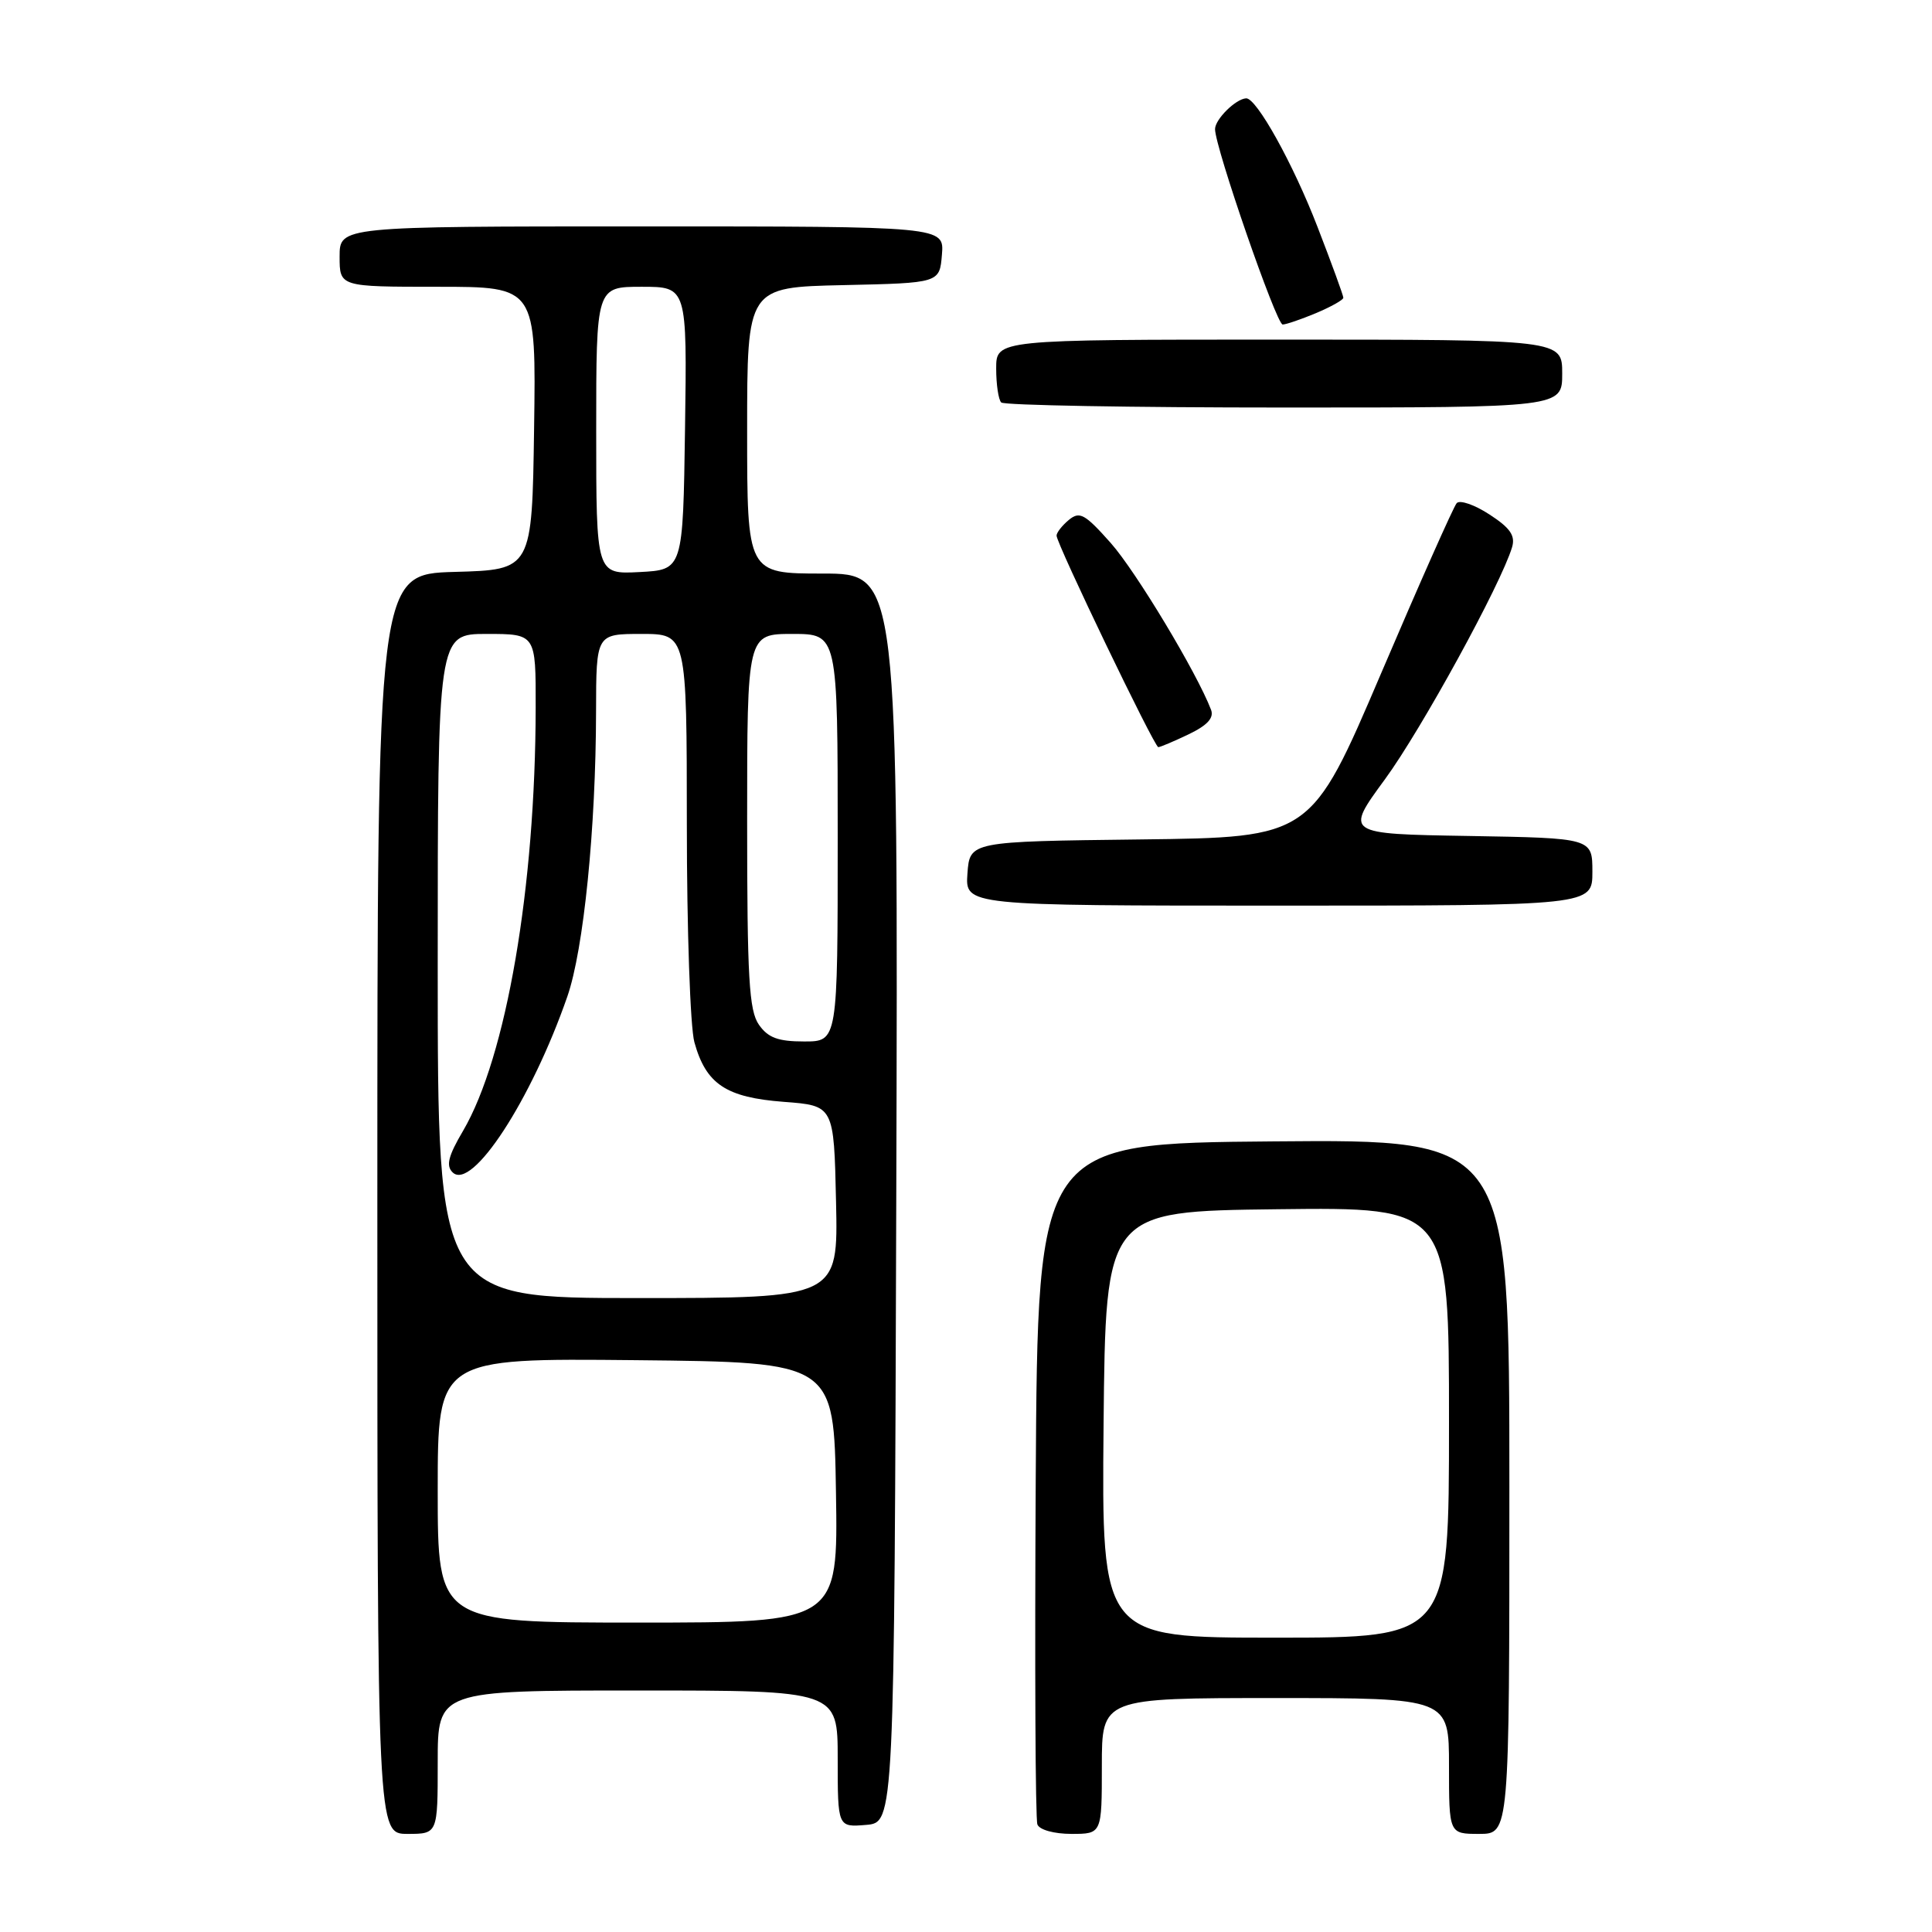 <?xml version="1.0" encoding="UTF-8" standalone="no"?>
<!DOCTYPE svg PUBLIC "-//W3C//DTD SVG 1.1//EN" "http://www.w3.org/Graphics/SVG/1.1/DTD/svg11.dtd" >
<svg xmlns="http://www.w3.org/2000/svg" xmlns:xlink="http://www.w3.org/1999/xlink" version="1.1" viewBox="0 0 256 256">
 <g >
 <path fill="currentColor"
d=" M 58.00 233.50 C 58.00 224.00 58.00 224.00 84.50 224.00 C 111.00 224.00 111.00 224.00 111.00 233.06 C 111.00 242.12 111.00 242.12 114.75 241.81 C 118.50 241.50 118.50 241.50 118.76 158.75 C 119.01 76.00 119.01 76.00 109.01 76.00 C 99.00 76.00 99.00 76.00 99.00 57.03 C 99.00 38.06 99.00 38.06 111.75 37.78 C 124.50 37.50 124.50 37.50 124.81 33.75 C 125.12 30.00 125.12 30.00 85.06 30.00 C 45.00 30.00 45.00 30.00 45.00 34.00 C 45.00 38.00 45.00 38.00 58.02 38.00 C 71.04 38.00 71.04 38.00 70.77 56.75 C 70.50 75.50 70.50 75.50 60.25 75.78 C 50.00 76.07 50.00 76.07 50.00 159.53 C 50.00 243.00 50.00 243.00 54.00 243.00 C 58.00 243.00 58.00 243.00 58.00 233.50 Z  M 146.00 234.00 C 146.00 225.00 146.00 225.00 169.00 225.00 C 192.00 225.00 192.00 225.00 192.00 234.00 C 192.00 243.00 192.00 243.00 196.00 243.00 C 200.00 243.00 200.00 243.00 200.00 196.99 C 200.00 150.97 200.00 150.97 168.75 151.24 C 137.50 151.50 137.50 151.50 137.24 196.00 C 137.10 220.48 137.19 241.06 137.46 241.75 C 137.73 242.46 139.67 243.00 141.97 243.00 C 146.00 243.00 146.00 243.00 146.00 234.00 Z  M 211.00 115.52 C 211.00 111.05 211.00 111.05 194.60 110.77 C 178.20 110.50 178.20 110.50 183.52 103.25 C 188.35 96.65 198.90 77.39 200.36 72.50 C 200.81 70.97 200.11 69.95 197.36 68.17 C 195.39 66.88 193.43 66.21 193.02 66.67 C 192.61 67.12 188.10 77.28 183.00 89.23 C 173.72 110.96 173.72 110.96 151.11 111.23 C 128.50 111.50 128.50 111.50 128.19 115.75 C 127.89 120.00 127.89 120.00 169.44 120.00 C 211.00 120.00 211.00 120.00 211.00 115.52 Z  M 157.50 97.30 C 159.98 96.11 160.88 95.13 160.47 94.05 C 158.60 89.15 150.53 75.73 147.18 71.95 C 143.75 68.09 143.06 67.71 141.63 68.89 C 140.73 69.64 140.00 70.57 140.00 70.97 C 140.00 72.05 152.96 99.00 153.48 99.00 C 153.73 99.00 155.54 98.24 157.50 97.30 Z  M 207.00 49.50 C 207.00 45.00 207.00 45.00 169.50 45.00 C 132.00 45.00 132.00 45.00 132.00 48.83 C 132.00 50.94 132.30 52.97 132.67 53.33 C 133.03 53.70 149.91 54.00 170.17 54.00 C 207.00 54.00 207.00 54.00 207.00 49.50 Z  M 174.38 41.49 C 176.37 40.65 178.00 39.74 178.00 39.45 C 178.00 39.16 176.46 34.93 174.57 30.05 C 171.35 21.70 166.49 12.96 165.12 13.03 C 163.74 13.10 161.00 15.81 161.00 17.11 C 161.00 19.52 169.13 43.00 169.96 43.00 C 170.40 43.00 172.39 42.32 174.38 41.49 Z  M 58.00 197.48 C 58.00 179.97 58.00 179.97 84.25 180.23 C 110.50 180.50 110.50 180.50 110.77 197.75 C 111.05 215.00 111.05 215.00 84.52 215.00 C 58.00 215.00 58.00 215.00 58.00 197.48 Z  M 58.00 128.00 C 58.00 84.00 58.00 84.00 64.50 84.00 C 71.00 84.00 71.00 84.00 70.98 93.75 C 70.95 117.59 67.09 140.05 61.36 149.84 C 59.39 153.18 59.07 154.47 59.98 155.35 C 62.54 157.83 70.40 145.78 75.17 132.06 C 77.34 125.84 78.96 109.74 78.98 94.25 C 79.00 84.00 79.00 84.00 85.00 84.00 C 91.00 84.00 91.00 84.00 91.01 109.25 C 91.01 123.14 91.46 136.12 92.01 138.10 C 93.55 143.66 96.21 145.42 103.85 146.00 C 110.50 146.50 110.50 146.50 110.78 159.25 C 111.06 172.00 111.06 172.00 84.53 172.00 C 58.00 172.00 58.00 172.00 58.00 128.00 Z  M 100.56 135.78 C 99.25 133.91 99.00 129.58 99.00 108.78 C 99.00 84.00 99.00 84.00 105.00 84.00 C 111.00 84.00 111.00 84.00 111.00 111.00 C 111.00 138.00 111.00 138.00 106.56 138.00 C 103.10 138.00 101.77 137.51 100.56 135.78 Z  M 79.00 57.05 C 79.00 38.00 79.00 38.00 85.02 38.00 C 91.04 38.00 91.04 38.00 90.77 56.75 C 90.50 75.50 90.50 75.50 84.75 75.80 C 79.00 76.10 79.00 76.10 79.00 57.05 Z  M 146.23 188.75 C 146.50 160.50 146.50 160.50 169.25 160.23 C 192.00 159.96 192.00 159.96 192.00 188.48 C 192.00 217.00 192.00 217.00 168.98 217.00 C 145.97 217.00 145.97 217.00 146.23 188.75 Z "/>
</g>
</svg>